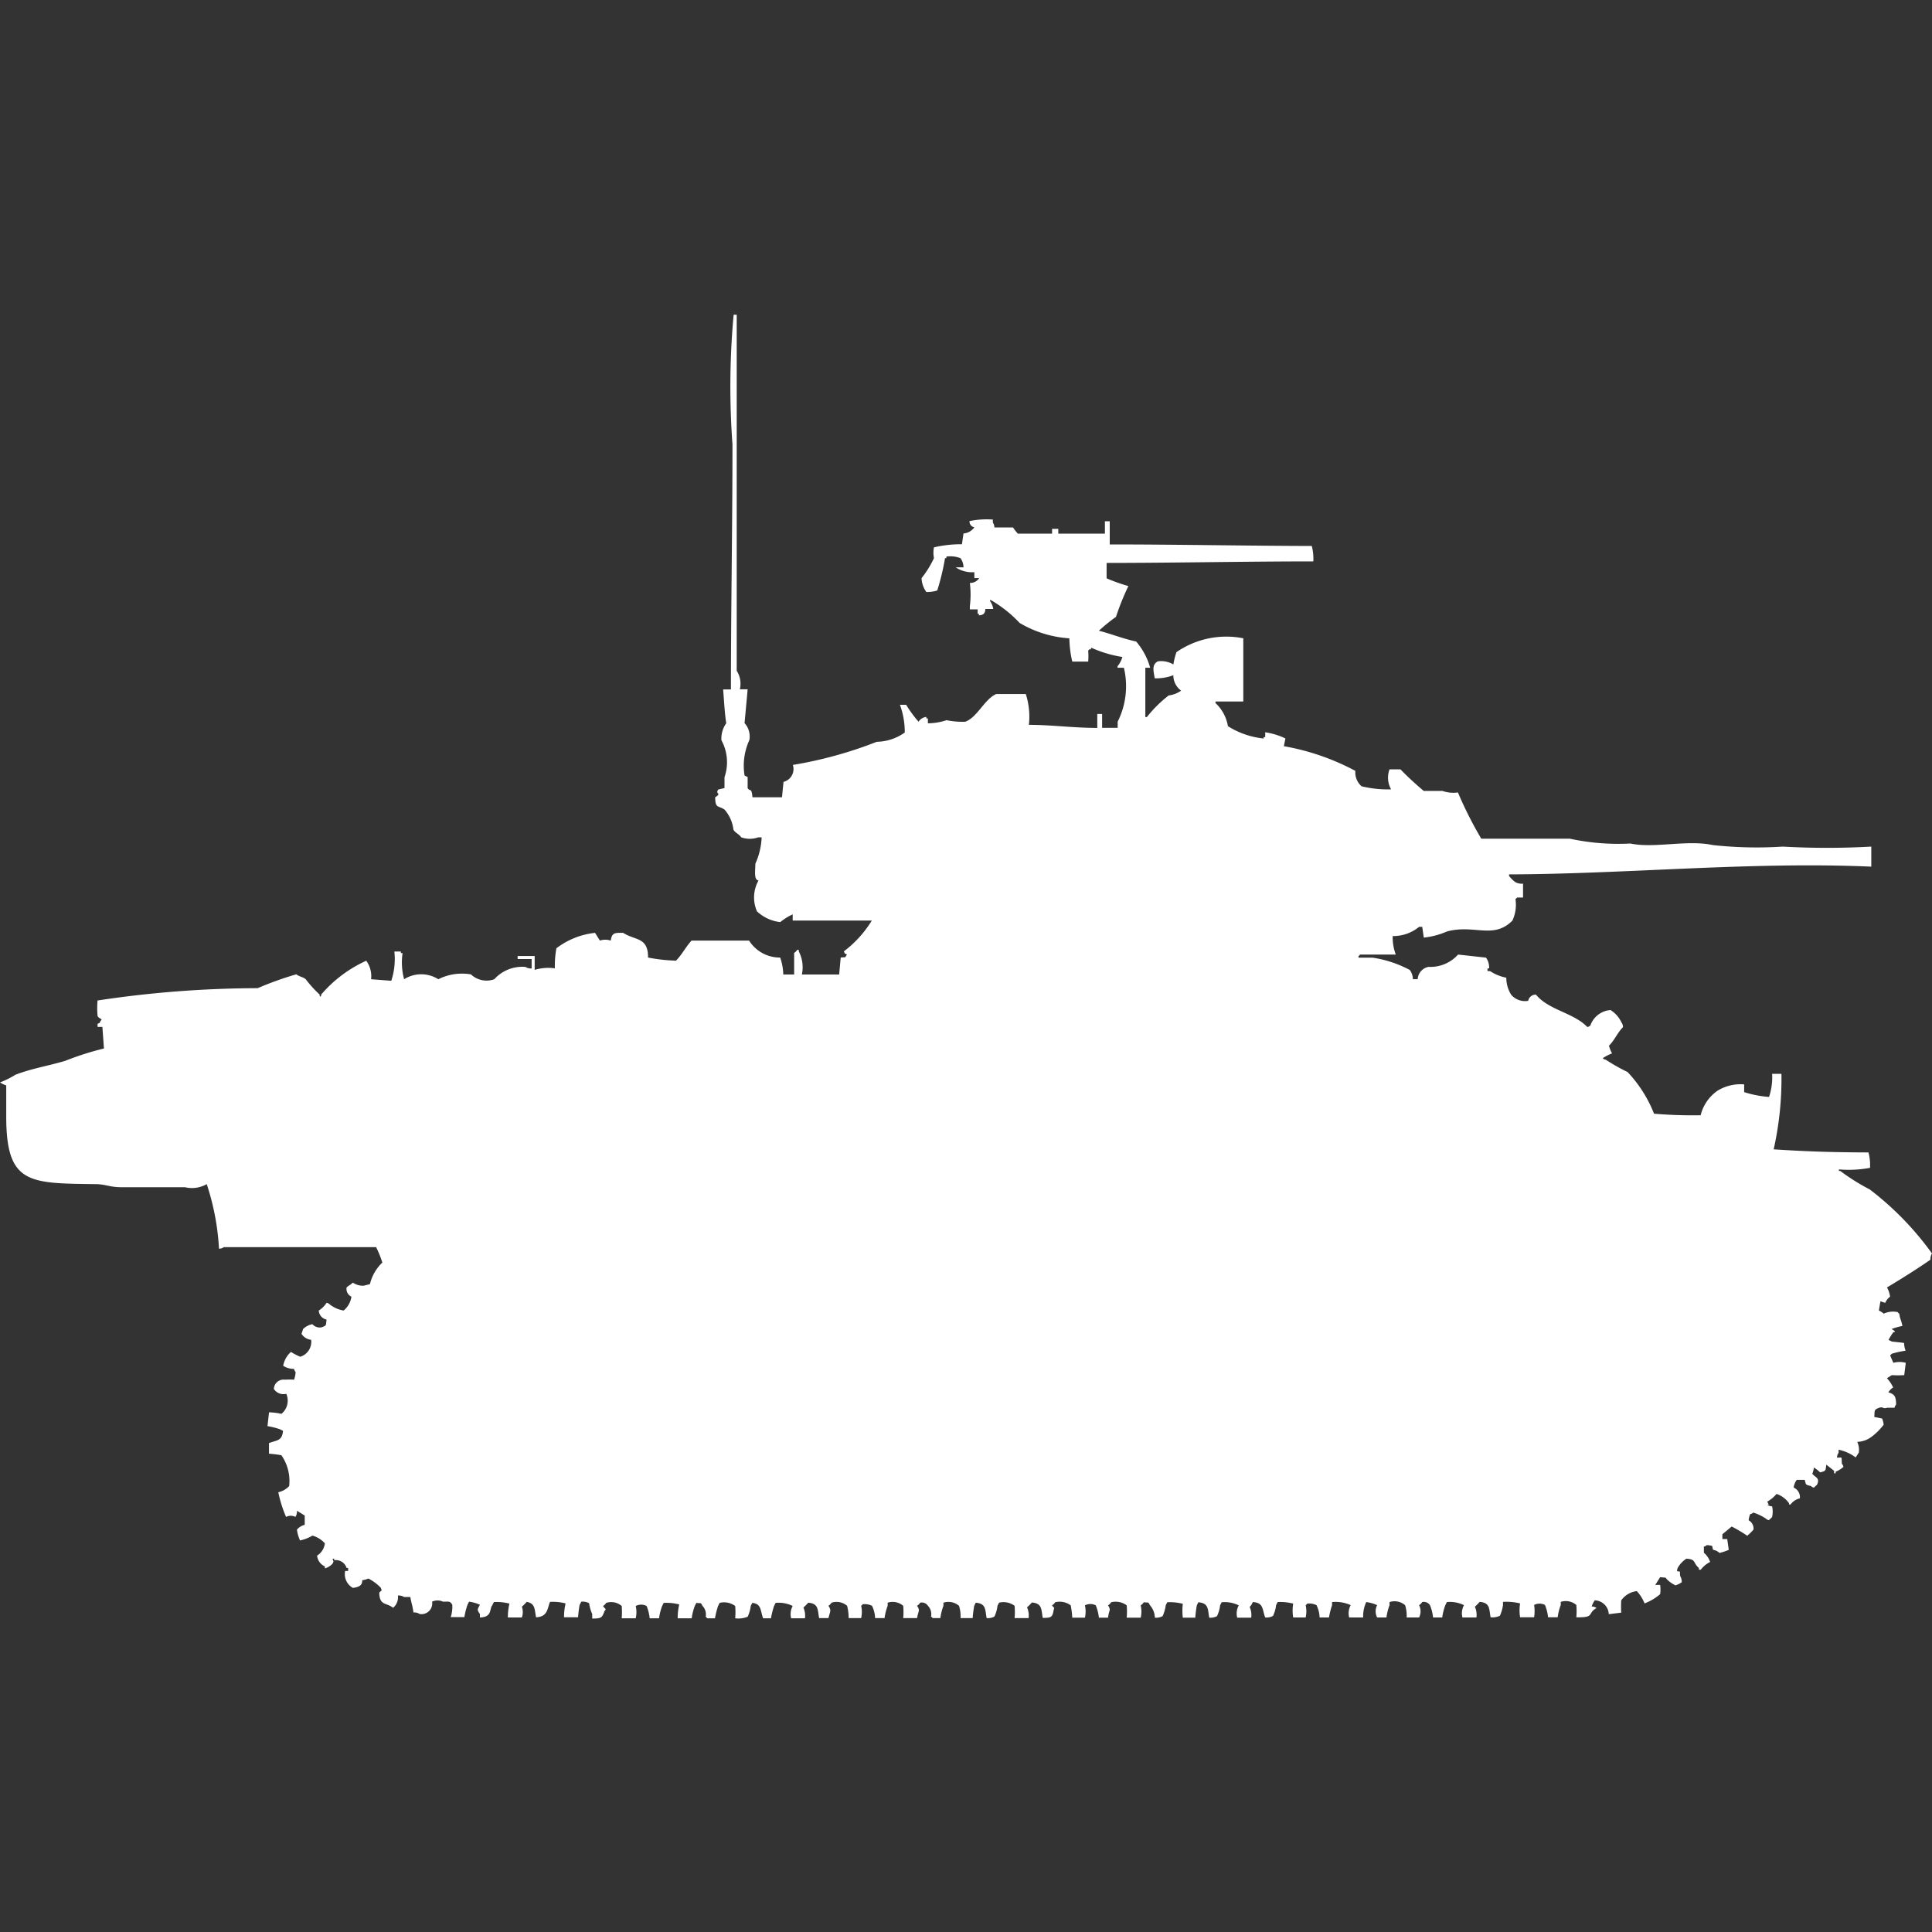 <svg xmlns="http://www.w3.org/2000/svg" width="40" height="40" viewBox="0 0 40 40">
  <rect x="0" y="0" width="40" height="40" fill="#333333" stroke="none"/>
  <defs>
    <style>
      .cls-1 {
        fill: #fff;
        fill-rule: evenodd;
      }
    </style>
  </defs>
  <path id="fr_m3a3_stuart_ico" class="cls-1" d="M15.318,13.755h0.161c-0.01.124-.064,0.7-0.064,0.7a0.412,0.412,0,0,1,.1.351,1.274,1.274,0,0,0-.1.734l0.064,0.032V15.8c0.049,0.083.082-.022,0.1,0.191h0.611l0.032-.319a0.274,0.274,0,0,0,.193-0.351,8.55,8.55,0,0,0,1.738-.479,1.027,1.027,0,0,0,.579-0.192,1.624,1.624,0,0,0-.1-0.574h0.129a2.558,2.558,0,0,0,.257.351,0.213,0.213,0,0,1,.161-0.1v0.032h0.032v0.1a1.261,1.261,0,0,0,.386-0.064,1.7,1.7,0,0,0,.386.032c0.251-.088.4-0.471,0.644-0.574h0.611a1.538,1.538,0,0,1,.064.638c0.473,0,.887.062,1.416,0.064V14.266h0.1v0.287h0.322V14.426a1.641,1.641,0,0,0,.129-1.117H23.138V13.277a0.525,0.525,0,0,0,.1-0.191,2.491,2.491,0,0,1-.644-0.192c-0.027.086-.02-0.013-0.064,0.064a1.414,1.414,0,0,1,0,.223H22.2A2.263,2.263,0,0,1,22.14,12.7a2.308,2.308,0,0,1-1.03-.319A2.584,2.584,0,0,0,20.5,11.9v0.032a0.372,0.372,0,0,1,.064.16H20.4a0.154,0.154,0,0,1-.032.1,0.165,0.165,0,0,1-.1.032V12.192H20.241V12.1H20.08V12.032a1.95,1.95,0,0,0,0-.479,0.22,0.22,0,0,0,.193-0.1h-0.1V11.33a0.605,0.605,0,0,1-.386-0.1h0.161a0.315,0.315,0,0,0-.064-0.191,0.6,0.6,0,0,0-.29-0.032v0.032H19.566a5.023,5.023,0,0,1-.161.67,0.7,0.7,0,0,1-.225.032,0.515,0.515,0,0,1-.1-0.287,2.064,2.064,0,0,0,.257-0.415,0.55,0.55,0,0,1,0-.223,2.484,2.484,0,0,1,.579-0.064l0.032-.223a0.3,0.3,0,0,0,.225-0.128,0.121,0.121,0,0,1-.1-0.128,1.734,1.734,0,0,1,.483-0.032v0.064a0.163,0.163,0,0,1,.032.1h0.386a0.958,0.958,0,0,0,.1.128h0.708v-0.1h0.129v0.1c0.376,0,.635,0,0.965,0V10.277h0.1v0.479c1.391,0,2.843.029,4.183,0.032a1.045,1.045,0,0,1,.032.319c-1.373,0-2.856.031-4.28,0.032v0.319a3.8,3.8,0,0,0,.451.16,5.3,5.3,0,0,0-.257.638,3.521,3.521,0,0,0-.354.287c0.241,0.059.489,0.162,0.772,0.223a1.421,1.421,0,0,1,.29.543h-0.1V14.33h0.032a2.594,2.594,0,0,1,.451-0.447,0.571,0.571,0,0,0,.258-0.1,0.391,0.391,0,0,1-.161-0.319,1.015,1.015,0,0,1-.386.064c-0.022-.149-0.068-0.279.064-0.351a0.49,0.49,0,0,1,.322.064,1.67,1.67,0,0,1,.064-0.255,1.819,1.819,0,0,1,1.384-.287v1.309H25.165v0.032a0.84,0.84,0,0,1,.258.479,1.715,1.715,0,0,0,.74.255V14.745h0.032v-0.1a1.447,1.447,0,0,1,.418.128l-0.032.16a4.953,4.953,0,0,1,1.48.511,0.381,0.381,0,0,0,.129.319,2.3,2.3,0,0,0,.611.064,0.493,0.493,0,0,1-.032-0.415h0.225a6.433,6.433,0,0,0,.483.447h0.386a0.692,0.692,0,0,0,.322.032,8.01,8.01,0,0,0,.483.957H32.5a4.764,4.764,0,0,0,1.255.1c0.5,0.105,1.168-.082,1.706.032a8.341,8.341,0,0,0,1.448.032,16.53,16.53,0,0,0,1.834,0v0.415c-2.486-.109-5.047.153-7.5,0.16v0.032a0.683,0.683,0,0,0,.129.128,0.281,0.281,0,0,0,.161.032v0.287H31.408a0.091,0.091,0,0,1-.032.032,0.775,0.775,0,0,1-.064.447c-0.394.393-.784,0.073-1.351,0.223a1.617,1.617,0,0,1-.483.128l-0.032-.223H29.381a0.838,0.838,0,0,1-.547.191,1.024,1.024,0,0,0,.064.383h-0.74a0.091,0.091,0,0,1-.032.032v0.032h0.29a2.392,2.392,0,0,1,.772.255,0.33,0.33,0,0,1,.064.191h0.1a0.275,0.275,0,0,1,.225-0.255,0.769,0.769,0,0,0,.611-0.255l0.579,0.064a0.366,0.366,0,0,1,.064.223H30.8c-0.016.088,0.018,0.038,0.064,0.064a0.9,0.9,0,0,0,.322.128,0.667,0.667,0,0,0,.1.351,0.375,0.375,0,0,0,.354.128,0.156,0.156,0,0,1,.161-0.128c0.261,0.321.78,0.374,1.062,0.67a0.111,0.111,0,0,0,.064-0.032,0.479,0.479,0,0,1,.418-0.319,0.61,0.61,0,0,1,.225.255,0.163,0.163,0,0,1,.032.1c-0.114.11-.175,0.273-0.29,0.383a0.679,0.679,0,0,0,.064.159,0.977,0.977,0,0,0-.193.1,0.117,0.117,0,0,0,.064.032,4.069,4.069,0,0,0,.451.255,2.693,2.693,0,0,1,.547.862,9.4,9.4,0,0,0,.965.032,0.872,0.872,0,0,1,.354-0.511,0.916,0.916,0,0,1,.547-0.128v0.16a2.209,2.209,0,0,0,.515.1,1.279,1.279,0,0,0,.064-0.479h0.193a6.7,6.7,0,0,1-.161,1.564c0.632,0.041,1.175.062,1.963,0.064a1.041,1.041,0,0,1,.032.319,2.394,2.394,0,0,1-.644.032v0.032H38.1a4.379,4.379,0,0,0,.611.383A6.268,6.268,0,0,1,40,25.436a0.214,0.214,0,0,0-.032.128c-0.237.166-.566,0.375-0.9,0.575a0.538,0.538,0,0,1,.064.191,0.3,0.3,0,0,0-.1.128l-0.1-.032-0.032.192a0.353,0.353,0,0,1,.1.064,0.458,0.458,0,0,1,.29-0.032,0.092,0.092,0,0,0,.032.032c0.017,0.121.045,0.134,0.064,0.255a1.261,1.261,0,0,0-.225.064s0.093,0.042.064,0.064H39.2a1.463,1.463,0,0,0-.1.16l0.064,0.032c0.019,0.007.181,0.018,0.258,0.032a0.454,0.454,0,0,0,.032.16,1.831,1.831,0,0,0-.29.064,0.091,0.091,0,0,1-.032.032L39.2,27.7a0.479,0.479,0,0,1,.257,0l-0.032.255a2.285,2.285,0,0,1-.258,0l-0.1.064a0.712,0.712,0,0,1,.129.192,0.284,0.284,0,0,0-.1.1c0.133,0.041.158,0.084,0.161,0.255a0.115,0.115,0,0,0-.032.064H39.067c-0.074.029-.087-0.029-0.161,0-0.108.042-.093,0.049-0.1,0.191l0.161,0.032a0.446,0.446,0,0,1,.032.128,1.251,1.251,0,0,1-.257.255,0.51,0.51,0,0,1-.29.1,0.383,0.383,0,0,1,.032.223l-0.064.1a0.88,0.88,0,0,0-.354-0.16v0.064a0.162,0.162,0,0,0-.032.1c0.122,0,.088-0.032.1,0.128a0.114,0.114,0,0,1,.032.064,0.581,0.581,0,0,1-.161.1v0.032H37.973V29.936l-0.161-.128c-0.017.13-.007,0.13-0.129,0.16a0.616,0.616,0,0,0-.129-0.1,0.45,0.45,0,0,1-.032.128c0.059,0.079.162,0.08,0.1,0.223-0.024.028-.041,0.036-0.064,0.064a0.11,0.11,0,0,1-.064-0.032c-0.109-.03-0.1-0.012-0.129-0.128H37.2a0.336,0.336,0,0,0-.064.159,0.22,0.22,0,0,1,.129.223,0.329,0.329,0,0,0-.193.128H37.039V30.606a0.515,0.515,0,0,0-.257-0.192,0.728,0.728,0,0,1-.193.16l0.032,0.064H36.589a0.165,0.165,0,0,0,.1.032,0.494,0.494,0,0,1,0,.223c-0.024.028-.041,0.036-0.064,0.064a0.11,0.11,0,0,1-.064-0.032A1.072,1.072,0,0,0,36.3,30.8a0.117,0.117,0,0,1-.064.032,0.451,0.451,0,0,0-.032.128,0.194,0.194,0,0,1,.1.192,1.055,1.055,0,0,1-.129.128,3.069,3.069,0,0,0-.322-0.191l-0.193.16v0.1h0.1l0.032,0.223a1.132,1.132,0,0,1-.193.064,0.23,0.23,0,0,0-.129-0.064c-0.043-.095.031-0.077-0.129-0.1a0.117,0.117,0,0,1-.064.032v0.128a0.422,0.422,0,0,1,.129.191,0.542,0.542,0,0,0-.193.16H35.173V31.947c-0.13-.113-0.051-0.18-0.258-0.192a0.534,0.534,0,0,0-.161.16,0.162,0.162,0,0,0-.032.1c0.081,0.012.051-.018,0.064,0.1a0.214,0.214,0,0,1,.032.128,0.486,0.486,0,0,1-.129.064A0.645,0.645,0,0,1,34.5,32.17c-0.011-.025,0-0.021-0.129-0.032l-0.1.16h0.1a0.62,0.62,0,0,1,0,.192,1.113,1.113,0,0,1-.322.191,0.829,0.829,0,0,0-.161-0.255,0.467,0.467,0,0,0-.322.191,1.976,1.976,0,0,0,0,.255l-0.258.032a0.3,0.3,0,0,0-.29-0.287,0.482,0.482,0,0,0-.064.128,0.157,0.157,0,0,1,.1.032c-0.2.112-.023,0.2-0.418,0.191a1.368,1.368,0,0,0,0-.255,0.336,0.336,0,0,0-.322-0.064v0.064a1.131,1.131,0,0,0-.064.255H32.051a0.912,0.912,0,0,0-.064-0.255,0.244,0.244,0,0,0-.225,0,0.809,0.809,0,0,1,0,.255h-0.29a0.9,0.9,0,0,1,0-.287,1.2,1.2,0,0,0-.354-0.032v0.064a0.79,0.79,0,0,1-.064.223,0.352,0.352,0,0,1-.193.032c-0.033-.178-0.009-0.3-0.225-0.319a1.132,1.132,0,0,1-.1.1,0.419,0.419,0,0,1,.032.223h-0.29a0.35,0.35,0,0,1,.032-0.255,0.659,0.659,0,0,0-.354-0.064l-0.032.064a1.135,1.135,0,0,0-.064.255H29.67a0.915,0.915,0,0,0-.064-0.255,0.152,0.152,0,0,0-.161-0.064,0.2,0.2,0,0,1-.064.064,0.286,0.286,0,0,1,0,.255H29.123a0.691,0.691,0,0,0-.032-0.255,0.336,0.336,0,0,0-.322-0.064v0.064a1.135,1.135,0,0,0-.064.255H28.512a0.279,0.279,0,0,1,0-.255,0.787,0.787,0,0,0-.225-0.064,0.692,0.692,0,0,0-.064.319h-0.29a0.35,0.35,0,0,1,.032-0.255,0.75,0.75,0,0,0-.386-0.064v0.064a1.732,1.732,0,0,0-.064.255H27.321a0.632,0.632,0,0,0-.064-0.255,0.35,0.35,0,0,0-.193-0.032,0.092,0.092,0,0,1-.032.032,0.564,0.564,0,0,1,0,.255H26.774a0.9,0.9,0,0,1,0-.287,1.065,1.065,0,0,0-.322-0.032l-0.032.064a0.691,0.691,0,0,1-.064.223,0.281,0.281,0,0,1-.161.032c-0.065-.165-0.029-0.307-0.258-0.319a0.253,0.253,0,0,1-.064.1,0.419,0.419,0,0,1,.032.223h-0.29a0.351,0.351,0,0,1,.032-0.255,0.659,0.659,0,0,0-.354-0.064l-0.032.064a0.692,0.692,0,0,1-.064.223,0.281,0.281,0,0,1-.161.032c-0.033-.178-0.009-0.3-0.225-0.319l-0.032.064a2.445,2.445,0,0,0-.032.255H24.489a1.2,1.2,0,0,1,0-.287,1.065,1.065,0,0,0-.322-0.032l-0.032.064a0.79,0.79,0,0,1-.064.223,0.281,0.281,0,0,1-.161.032,0.4,0.4,0,0,0-.1-0.255c-0.047-.081-0.014-0.049-0.129-0.064a0.2,0.2,0,0,1-.064.064,0.564,0.564,0,0,1,0,.255h-0.29a1.387,1.387,0,0,0,0-.255,0.385,0.385,0,0,0-.322-0.064,0.2,0.2,0,0,1-.064.064c0.067,0.112.021,0.076,0,.255H22.751a0.912,0.912,0,0,0-.064-0.255,0.244,0.244,0,0,0-.225,0,0.564,0.564,0,0,1,0,.255H22.2a1.753,1.753,0,0,0-.032-0.255,0.385,0.385,0,0,0-.322-0.064,0.2,0.2,0,0,1-.064.064c0.045,0.076.055,0.018,0.032,0.1-0.024.151-.054,0.158-0.225,0.16-0.033-.178-0.009-0.3-0.225-0.319a1.132,1.132,0,0,1-.1.1,0.419,0.419,0,0,1,.032.223h-0.29a1.377,1.377,0,0,0,0-.255,0.385,0.385,0,0,0-.322-0.064l-0.032.064a0.692,0.692,0,0,1-.064.223,0.28,0.28,0,0,1-.161.032c-0.033-.178-0.009-0.3-0.225-0.319l-0.032.064a2.445,2.445,0,0,0-.032.255H19.887a0.693,0.693,0,0,0-.032-0.255,0.336,0.336,0,0,0-.322-0.064v0.064a1.135,1.135,0,0,0-.064.255H19.308a0.09,0.09,0,0,0-.032-0.032,0.25,0.25,0,0,0-.064-0.223,0.152,0.152,0,0,0-.161-0.064,0.2,0.2,0,0,1-.064.064c0.068,0.109.027,0.091,0,.255H18.7a1.368,1.368,0,0,0,0-.255,0.336,0.336,0,0,0-.322-0.064v0.064a1.135,1.135,0,0,0-.064.255H18.118a0.635,0.635,0,0,0-.064-0.255,0.35,0.35,0,0,0-.193-0.032,0.091,0.091,0,0,1-.032.032,0.561,0.561,0,0,1,0,.255H17.57a0.981,0.981,0,0,0-.032-0.255,0.336,0.336,0,0,0-.322-0.064,0.2,0.2,0,0,1-.064.064c0.065,0.1.036,0.108,0,.255H16.959c-0.034-.178-0.009-0.3-0.225-0.319a1.131,1.131,0,0,1-.1.1,0.42,0.42,0,0,1,.032.223H16.38a0.35,0.35,0,0,1,.032-0.255,0.659,0.659,0,0,0-.354-0.064l-0.032.064a1.732,1.732,0,0,0-.064.255H15.8c-0.061-.154-0.029-0.3-0.225-0.319l-0.032.064a0.691,0.691,0,0,1-.064.223,0.514,0.514,0,0,1-.258.032,1.368,1.368,0,0,0,0-.255,0.385,0.385,0,0,0-.322-0.064l-0.032.064a1.717,1.717,0,0,0-.064.255H14.642a0.09,0.09,0,0,0-.032-0.032,0.25,0.25,0,0,0-.064-0.223c-0.047-.081-0.014-0.049-0.129-0.064l-0.032.064a1.124,1.124,0,0,0-.064.255h-0.29a1.224,1.224,0,0,1,.032-0.287,1.066,1.066,0,0,0-.322-0.032l-0.032.064a1.135,1.135,0,0,0-.064.255H13.451a0.916,0.916,0,0,0-.064-0.255,0.244,0.244,0,0,0-.225,0,0.564,0.564,0,0,1,0,.255h-0.29a1.672,1.672,0,0,0,0-.255,0.336,0.336,0,0,0-.322-0.064,0.2,0.2,0,0,1-.064.064c0.025,0.055.084,0.059,0.032,0.1-0.054.138-.056,0.161-0.257,0.16V32.9a0.826,0.826,0,0,1-.064-0.223,0.281,0.281,0,0,0-.161-0.032L12,32.713a2.473,2.473,0,0,0-.032.255h-0.29a1.224,1.224,0,0,1,.032-0.287,1.065,1.065,0,0,0-.322-0.032c-0.056.121-.039,0.31-0.29,0.319-0.032-.167-0.015-0.286-0.193-0.319a1.118,1.118,0,0,1-.1.1,0.343,0.343,0,0,1,0,.223h-0.29a1.234,1.234,0,0,1,.032-0.287,1.065,1.065,0,0,0-.322-0.032l-0.032.064c-0.065.084,0,.247-0.257,0.255V32.9c-0.072-.1-0.044-0.1,0-0.191a0.787,0.787,0,0,0-.225-0.064l-0.032.064a1.465,1.465,0,0,0-.064.255H9.332a0.692,0.692,0,0,0,.032-0.255c-0.047-.081-0.068-0.064-0.193-0.064a0.261,0.261,0,0,0-.225,0,0.222,0.222,0,0,1-.257.255,0.218,0.218,0,0,0-.129-0.032c-0.021-.158-0.045-0.193-0.064-0.319H8.367a0.218,0.218,0,0,0-.129-0.032,0.282,0.282,0,0,1-.1.255C8,32.658,7.858,32.735,7.852,32.457c0.057-.06.059-0.025,0.032-0.1a0.964,0.964,0,0,0-.257-0.191A0.455,0.455,0,0,1,7.5,32.2c0,0.091-.037.138-0.193,0.16a0.324,0.324,0,0,1-.161-0.351H7.208V31.947H7.176a0.232,0.232,0,0,0-.257-0.16V31.755H6.887c0.013,0.072.03,0.035,0,.1a0.322,0.322,0,0,1-.161.1V31.915a0.274,0.274,0,0,1-.161-0.223,0.349,0.349,0,0,0,.161-0.255,0.543,0.543,0,0,0-.257-0.16,0.843,0.843,0,0,1-.257.1,0.771,0.771,0,0,1-.064-0.223,0.3,0.3,0,0,1,.161-0.1V30.862l-0.161-.1a0.2,0.2,0,0,1-.032.128,0.211,0.211,0,0,0-.193,0,2.544,2.544,0,0,1-.161-0.511,0.427,0.427,0,0,0,.225-0.128,0.933,0.933,0,0,0-.161-0.638,2.538,2.538,0,0,0-.257-0.032V29.362c0.16-.064.272-0.039,0.29-0.255l-0.064-.032a1.493,1.493,0,0,0-.257-0.064l0.032-.287a1.515,1.515,0,0,1,.257.032,0.352,0.352,0,0,0,.1-0.415,0.235,0.235,0,0,1-.257-0.1,0.2,0.2,0,0,1,.225-0.192,1.626,1.626,0,0,1,.193,0,0.5,0.5,0,0,0,.032-0.16,0.115,0.115,0,0,1-.032-0.064,0.4,0.4,0,0,1-.225-0.064,0.5,0.5,0,0,1,.161-0.287,1.152,1.152,0,0,0,.193.1,0.323,0.323,0,0,0,.225-0.351A0.268,0.268,0,0,1,6.243,27.1L6.275,27a0.377,0.377,0,0,1,.193-0.1,0.2,0.2,0,0,0,.193.064c0.1-.041.085-0.028,0.1-0.16A0.2,0.2,0,0,1,6.6,26.617a0.509,0.509,0,0,0,.161-0.16,0.111,0.111,0,0,1,.064.032,0.629,0.629,0,0,0,.29.128,0.455,0.455,0,0,0,.161-0.287,0.177,0.177,0,0,1-.1-0.191c0.038-.037.091-0.059,0.129-0.1a0.367,0.367,0,0,0,.225.064l0.129-.032a0.906,0.906,0,0,1,.257-0.447,2.183,2.183,0,0,0-.129-0.319H4.634a0.165,0.165,0,0,1-.1.032A5.113,5.113,0,0,0,4.28,24a0.617,0.617,0,0,1-.451.064H2.51C2.257,24.063,2.191,24,1.963,24,0.6,23.982.129,24,.129,22.6V21.957A0.568,0.568,0,0,1,0,21.894a1.8,1.8,0,0,0,.322-0.16c0.364-.136.647-0.174,1.03-0.287a6.035,6.035,0,0,1,.8-0.255l-0.032-.447h-0.1V20.681c0.079-.041.022,0.014,0.064-0.064,0.059-.037-0.045-0.043-0.064-0.1a1.7,1.7,0,0,1,0-.319,22.413,22.413,0,0,1,3.315-.255,6.855,6.855,0,0,1,.8-0.287c0.055,0.047.131,0.051,0.193,0.1a2.366,2.366,0,0,0,.29.319v0.032c0.032,0.032.032-.032,0.032-0.032a2.691,2.691,0,0,1,.933-0.7,0.545,0.545,0,0,1,.1.383l0.418,0.032a1.434,1.434,0,0,0,.064-0.606H8.3v0.032H8.335a1.326,1.326,0,0,0,.032.542,0.662,0.662,0,0,1,.708,0,1.088,1.088,0,0,1,.676-0.1,0.469,0.469,0,0,0,.483.1,0.781,0.781,0,0,1,.644-0.255,0.218,0.218,0,0,0,.129.032V19.34h-0.29V19.277H11.07v0.287a0.985,0.985,0,0,1,.418-0.032,1.98,1.98,0,0,1,.032-0.415,1.591,1.591,0,0,1,.8-0.319l0.1,0.16a0.357,0.357,0,0,1,.225,0c0.025-.16.073-0.164,0.257-0.16,0.251,0.162.518,0.083,0.515,0.511a3.456,3.456,0,0,0,.579.064c0.121-.12.206-0.292,0.322-0.415h1.191a0.753,0.753,0,0,0,.644.351,1.156,1.156,0,0,1,.064.351h0.225V19.213a0.2,0.2,0,0,0,.064-0.064h0.032v0.032a0.717,0.717,0,0,1,.064.479h0.772l0.032-.351c0.115-.013.081,0.015,0.129-0.064-0.079-.041-0.022.014-0.064-0.064a2.308,2.308,0,0,0,.579-0.638H16.412V18.415a1.166,1.166,0,0,0-.257.16,0.837,0.837,0,0,1-.483-0.223,0.717,0.717,0,0,1,.032-0.638c-0.092-.015-0.071-0.164-0.064-0.351a1.457,1.457,0,0,0,.129-0.543H15.7a0.533,0.533,0,0,1-.354,0c-0.038-.061-0.132-0.1-0.161-0.159A0.763,0.763,0,0,0,15,16.245c-0.135-.089-0.19-0.019-0.193-0.255,0.148-.09-0.009-0.06.064-0.16L15,15.8V15.575a0.951,0.951,0,0,0-.064-0.766,0.547,0.547,0,0,1,.1-0.351c-0.031-.2-0.043-0.428-0.064-0.7h0.161c0-1.633.032-3.389,0.032-5.074A16.4,16.4,0,0,1,15.189,6h0.064v7.372A0.5,0.5,0,0,1,15.318,13.755Z" transform="translate(0 0.516)"/>
</svg>
